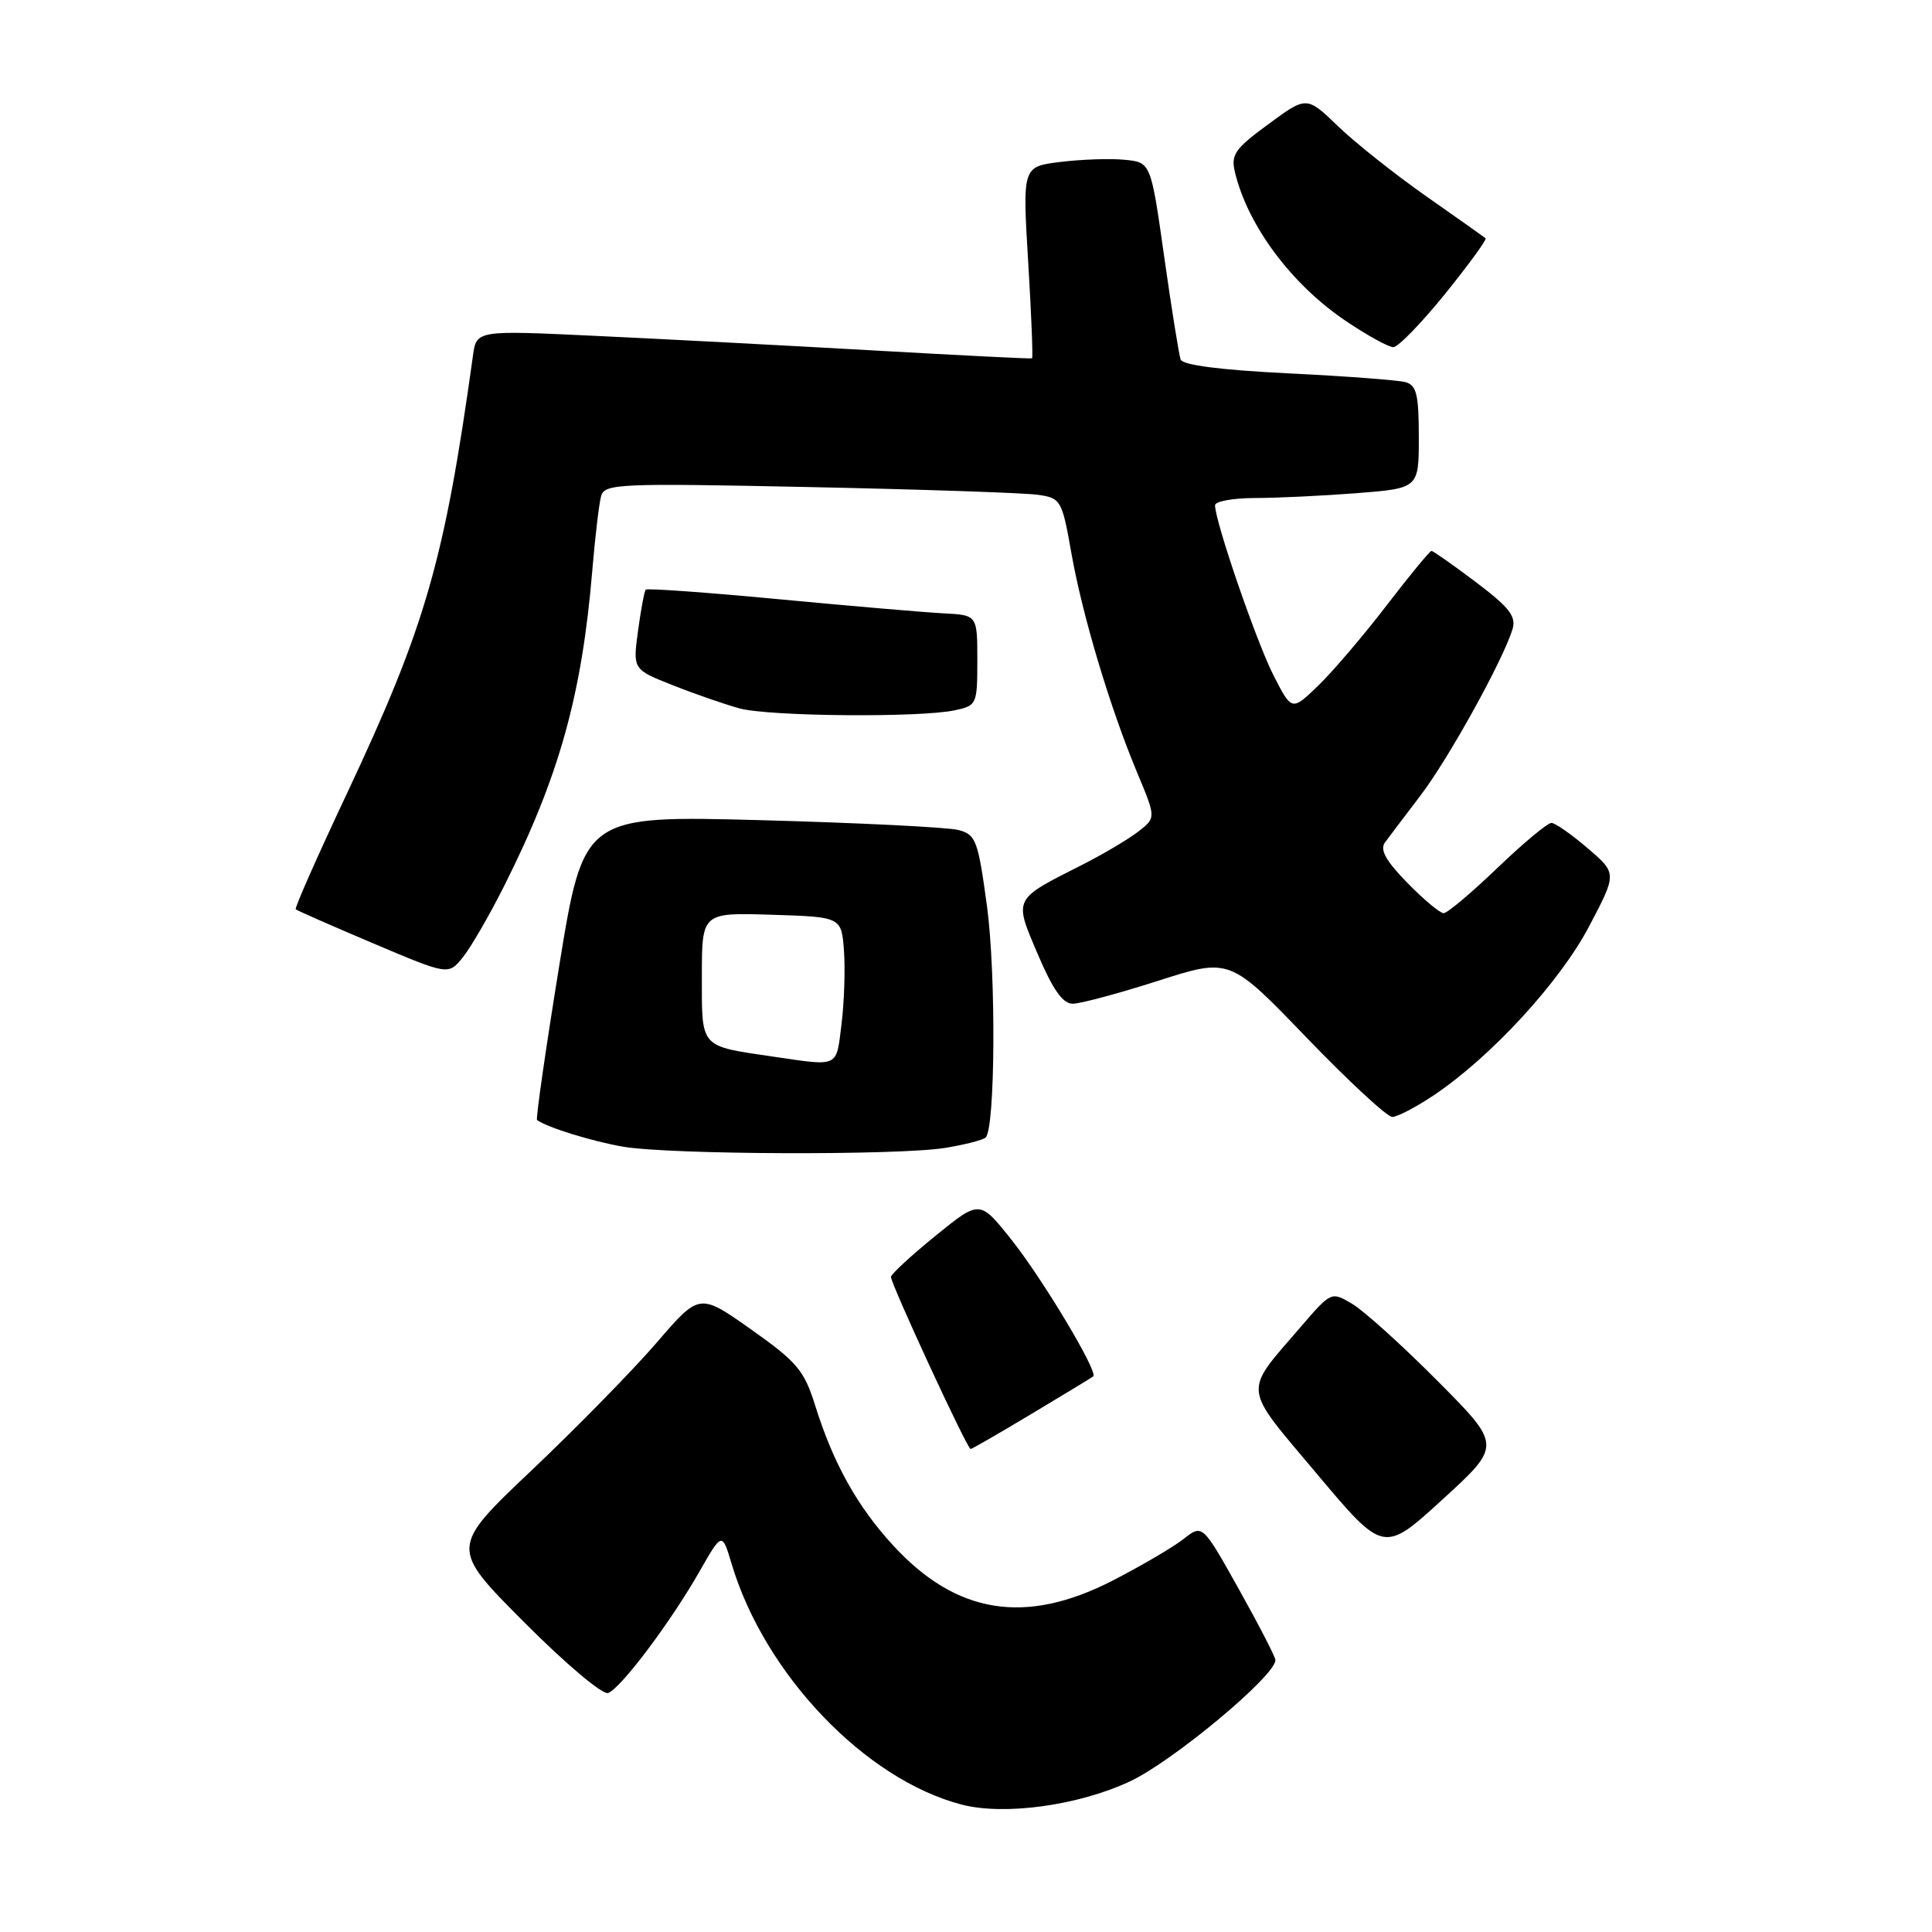 <?xml version="1.0" encoding="UTF-8" standalone="no"?>
<!DOCTYPE svg PUBLIC "-//W3C//DTD SVG 1.1//EN" "http://www.w3.org/Graphics/SVG/1.1/DTD/svg11.dtd" >
<svg xmlns="http://www.w3.org/2000/svg" xmlns:xlink="http://www.w3.org/1999/xlink" version="1.1" viewBox="0 0 256 256">
 <g >
 <path fill="currentColor"
d=" M 149.71 236.05 C 155.42 233.38 169.00 222.06 169.00 219.97 C 169.00 219.57 166.83 215.36 164.17 210.60 C 159.33 201.95 159.33 201.95 156.82 203.93 C 155.43 205.02 151.20 207.50 147.40 209.45 C 135.87 215.37 126.71 213.89 118.32 204.75 C 113.58 199.59 110.41 193.89 108.02 186.25 C 106.56 181.58 105.63 180.48 99.53 176.16 C 92.68 171.32 92.68 171.32 87.01 177.91 C 83.89 181.53 76.45 189.13 70.48 194.79 C 59.62 205.08 59.62 205.08 69.45 214.95 C 74.99 220.51 79.86 224.61 80.59 224.33 C 82.29 223.68 88.88 214.91 92.68 208.24 C 95.68 202.99 95.68 202.99 96.95 207.24 C 101.33 221.87 114.66 235.81 127.44 239.12 C 133.11 240.59 142.88 239.24 149.71 236.05 Z  M 190.45 182.95 C 185.77 178.24 180.68 173.65 179.16 172.76 C 176.40 171.13 176.39 171.13 172.36 175.81 C 164.67 184.75 164.52 183.43 174.50 195.30 C 183.34 205.82 183.34 205.82 191.16 198.67 C 198.98 191.52 198.98 191.52 190.45 182.95 Z  M 136.71 187.33 C 141.00 184.76 144.66 182.54 144.86 182.38 C 145.57 181.84 138.13 169.42 133.99 164.23 C 129.82 158.99 129.82 158.99 123.97 163.74 C 120.75 166.36 118.09 168.81 118.06 169.19 C 117.99 170.02 128.16 192.00 128.61 192.00 C 128.79 192.00 132.43 189.90 136.71 187.33 Z  M 125.26 152.10 C 127.88 151.67 130.29 151.05 130.61 150.72 C 131.88 149.45 131.99 129.03 130.78 120.07 C 129.59 111.33 129.32 110.59 127.00 109.98 C 125.62 109.62 113.89 109.03 100.92 108.68 C 77.34 108.05 77.34 108.05 74.08 128.10 C 72.29 139.13 70.98 148.27 71.16 148.41 C 72.51 149.40 78.54 151.26 82.61 151.95 C 88.94 153.01 119.09 153.11 125.26 152.10 Z  M 190.01 145.11 C 197.60 140.01 206.70 130.11 210.58 122.72 C 214.26 115.72 214.26 115.72 210.38 112.40 C 208.25 110.57 206.09 109.06 205.58 109.04 C 205.08 109.02 201.86 111.70 198.42 115.00 C 194.98 118.30 191.78 121.00 191.29 121.00 C 190.80 121.00 188.64 119.19 186.47 116.97 C 183.61 114.04 182.81 112.59 183.52 111.62 C 184.06 110.89 186.18 108.09 188.23 105.40 C 191.94 100.54 199.18 87.44 200.41 83.39 C 200.93 81.67 200.02 80.50 195.57 77.14 C 192.55 74.86 189.90 73.00 189.68 73.00 C 189.46 73.00 186.77 76.26 183.71 80.25 C 180.65 84.24 176.57 89.02 174.65 90.87 C 171.16 94.24 171.16 94.24 168.69 89.37 C 166.41 84.84 161.00 69.09 161.00 66.95 C 161.00 66.43 163.36 66.00 166.25 65.99 C 169.14 65.99 175.21 65.70 179.75 65.35 C 188.00 64.70 188.00 64.70 188.00 57.92 C 188.00 52.31 187.70 51.05 186.25 50.64 C 185.29 50.37 178.28 49.84 170.68 49.47 C 161.78 49.03 156.71 48.38 156.44 47.64 C 156.22 47.01 155.23 40.88 154.26 34.00 C 152.49 21.50 152.49 21.50 148.99 21.17 C 147.07 20.98 143.25 21.12 140.49 21.46 C 135.48 22.08 135.48 22.08 136.24 34.71 C 136.66 41.65 136.89 47.40 136.75 47.48 C 136.61 47.56 127.05 47.08 115.50 46.42 C 103.95 45.77 87.44 44.90 78.82 44.50 C 63.13 43.76 63.13 43.76 62.67 47.13 C 58.88 74.37 56.40 82.97 45.93 105.23 C 42.05 113.47 39.01 120.33 39.19 120.49 C 39.36 120.65 43.98 122.68 49.45 125.00 C 59.41 129.22 59.41 129.22 61.32 126.86 C 62.37 125.56 64.81 121.35 66.75 117.50 C 74.08 102.95 77.11 92.12 78.49 75.50 C 78.86 71.10 79.38 66.71 79.65 65.74 C 80.11 64.09 81.94 64.01 107.32 64.54 C 122.27 64.85 135.89 65.31 137.59 65.57 C 140.57 66.01 140.73 66.29 141.96 73.27 C 143.42 81.55 147.09 93.80 150.70 102.43 C 153.18 108.36 153.18 108.36 150.84 110.18 C 149.55 111.18 146.25 113.14 143.50 114.54 C 134.16 119.26 134.32 118.94 137.52 126.46 C 139.51 131.13 140.82 133.00 142.14 133.00 C 143.15 133.00 148.25 131.63 153.46 129.96 C 162.95 126.92 162.95 126.92 173.10 137.46 C 178.69 143.26 183.80 148.00 184.48 148.00 C 185.15 148.00 187.64 146.70 190.01 145.11 Z  M 126.50 94.12 C 129.43 93.50 129.50 93.34 129.50 87.49 C 129.50 81.50 129.50 81.50 125.00 81.27 C 122.53 81.14 112.71 80.30 103.20 79.40 C 93.68 78.50 85.75 77.93 85.56 78.13 C 85.38 78.34 84.92 80.80 84.54 83.60 C 83.85 88.71 83.85 88.71 89.18 90.81 C 92.10 91.97 96.08 93.34 98.00 93.87 C 101.92 94.93 121.87 95.11 126.50 94.12 Z  M 191.49 38.93 C 194.63 35.04 197.04 31.73 196.85 31.57 C 196.66 31.41 193.12 28.91 189.00 26.02 C 184.88 23.13 179.62 18.96 177.32 16.75 C 173.14 12.72 173.14 12.72 168.07 16.45 C 163.61 19.72 163.08 20.49 163.64 22.83 C 165.34 29.92 171.14 37.70 178.37 42.56 C 181.18 44.45 183.99 46.00 184.62 46.00 C 185.26 46.00 188.34 42.82 191.49 38.93 Z  M 102.46 140.01 C 92.66 138.57 93.00 138.95 93.00 129.40 C 93.00 120.92 93.00 120.92 102.25 121.21 C 111.50 121.50 111.50 121.50 111.83 126.00 C 112.01 128.47 111.86 132.86 111.50 135.75 C 110.79 141.51 111.25 141.30 102.46 140.01 Z "/>
</g>
</svg>